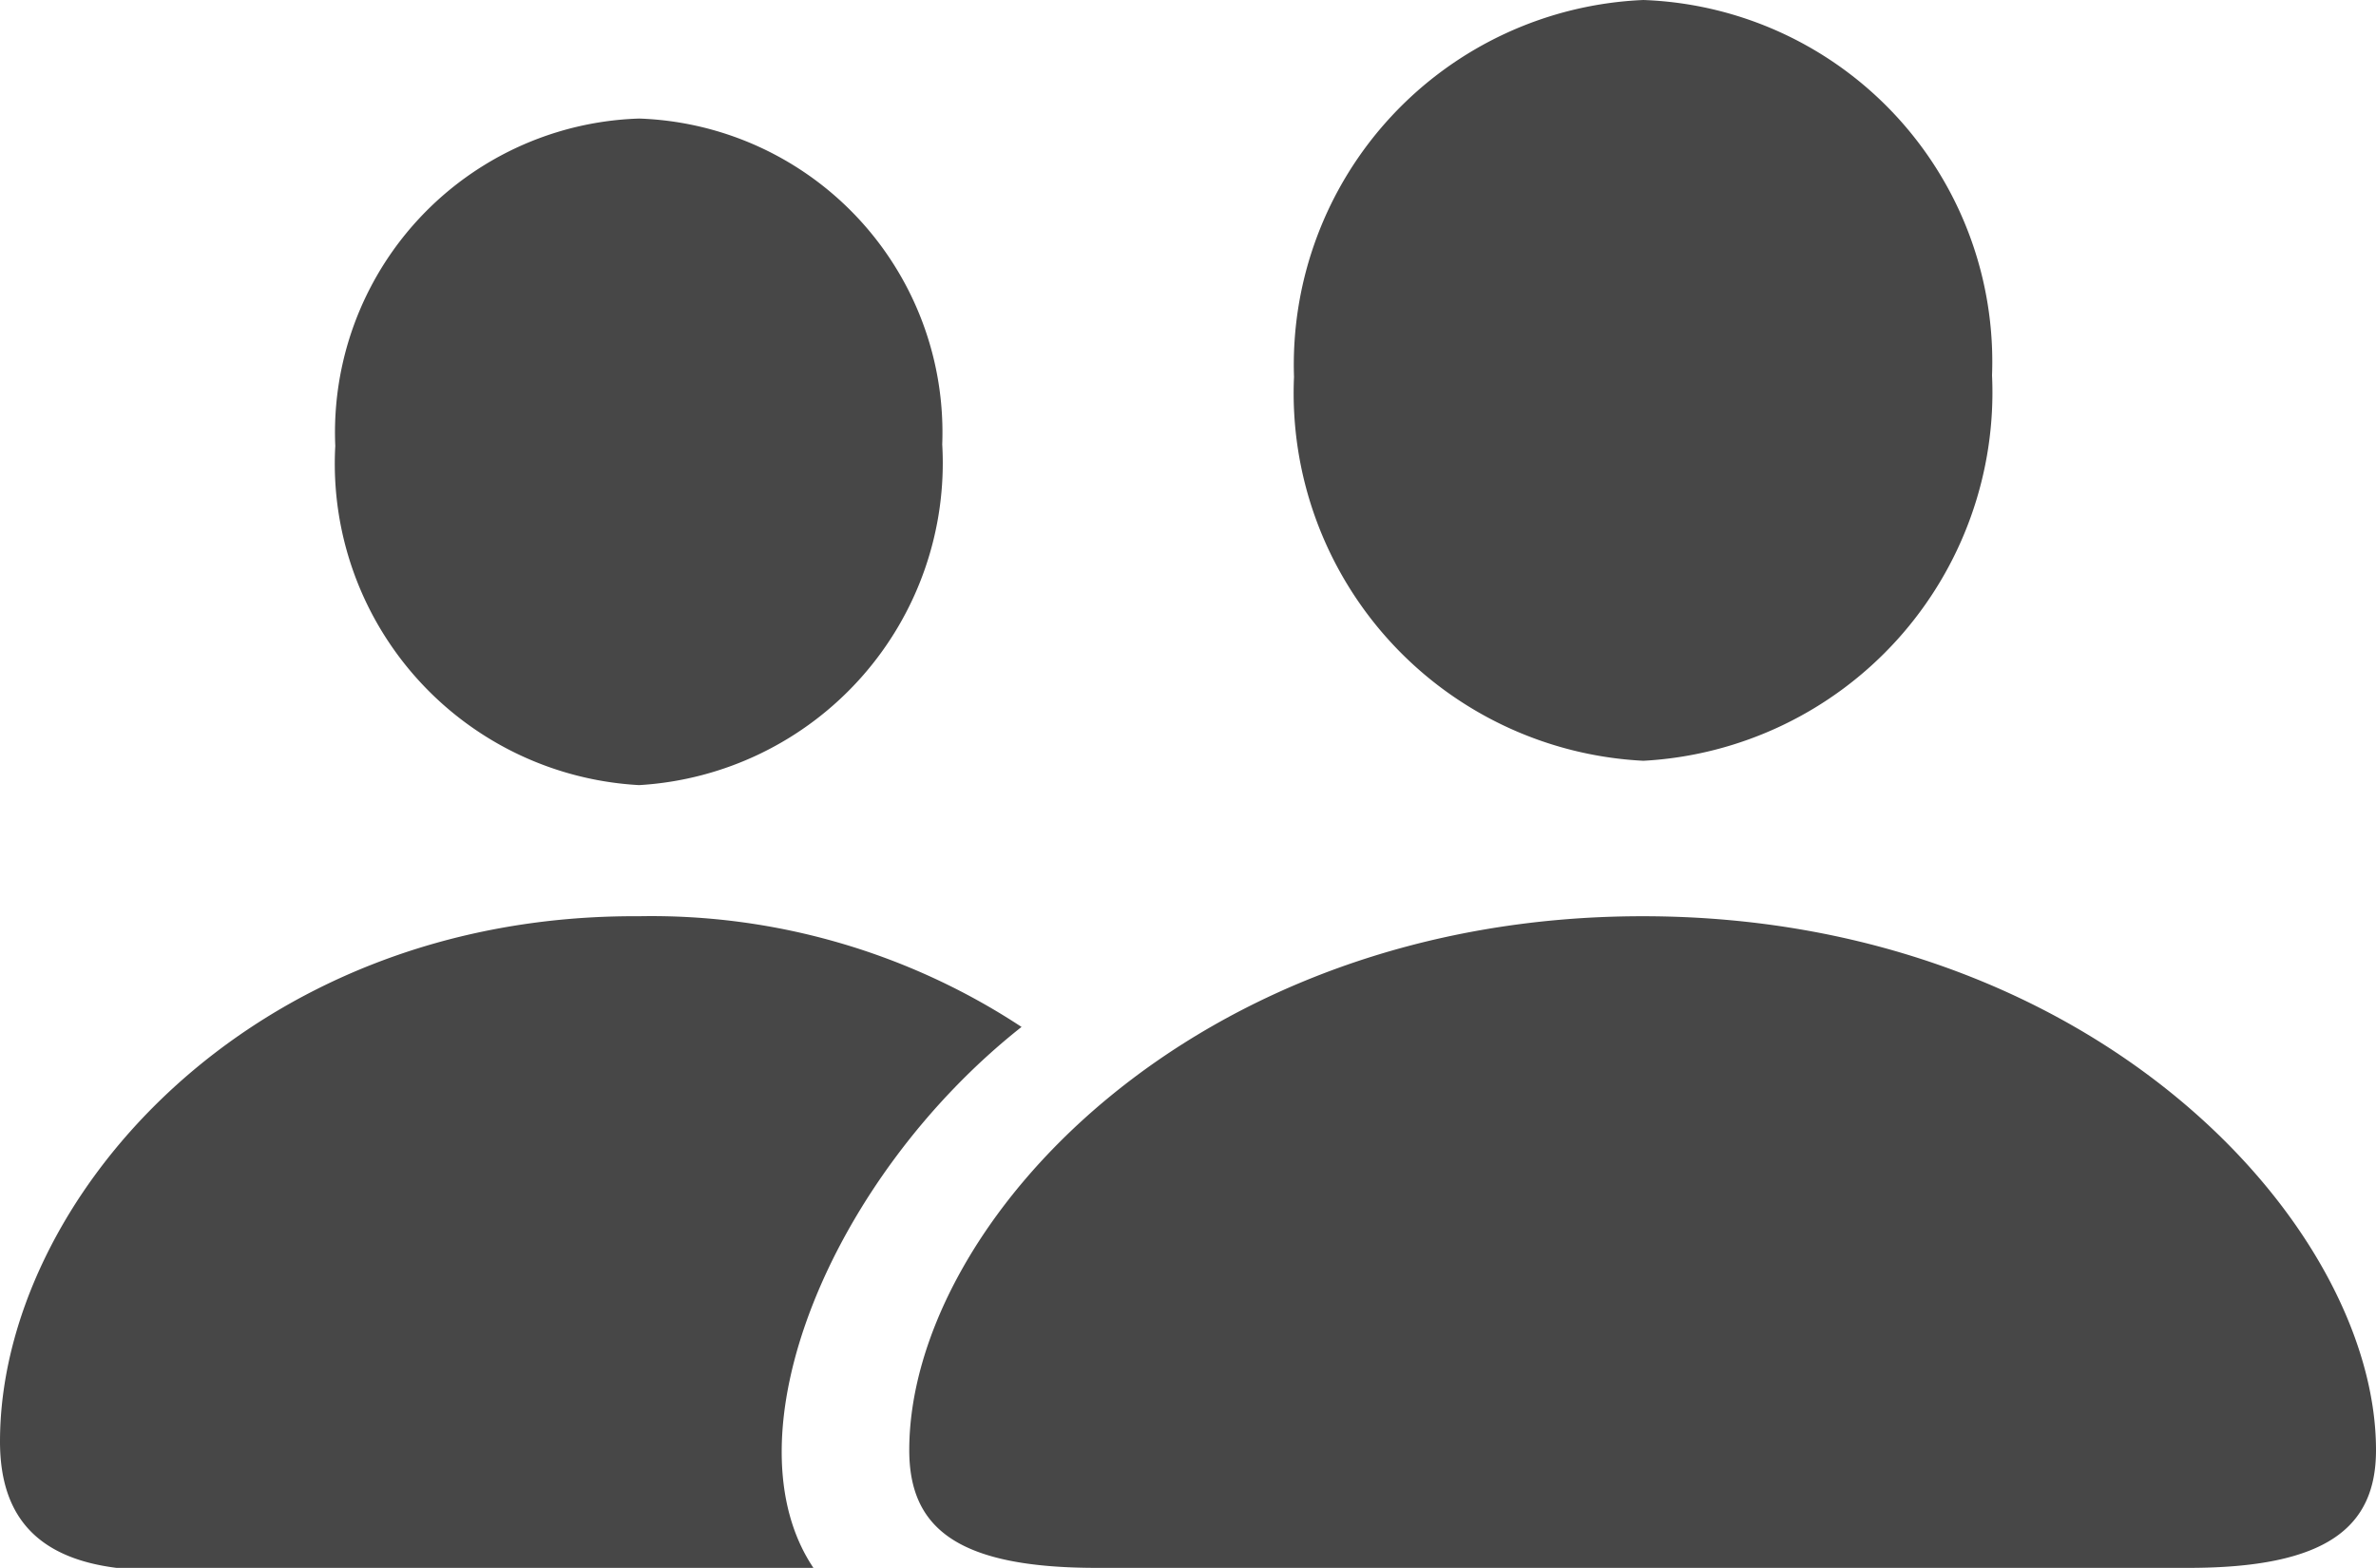 <svg xmlns="http://www.w3.org/2000/svg" viewBox="0 0 30.26 19.97"><defs><style>.cls-1{fill:#474747}</style></defs><g id="Layer_2" data-name="Layer 2"><g id="Layer_1-2" data-name="Layer 1"><path class="cls-1" d="M0 18.36C0 19.39.55 20 2 20h8.38c-1.17-1.68.2-5 2.63-6.92a8.57 8.57 0 00-4.87-1.41C3.15 11.64 0 15.32 0 18.36zM12 5.66a4 4 0 00-3.86-4.15 4 4 0 00-3.87 4.17A4.1 4.1 0 008.14 10 4.11 4.11 0 0012 5.66zM25.37 4.78A4.61 4.61 0 0020.93 0a4.65 4.65 0 00-4.45 4.8 4.69 4.69 0 004.45 4.89 4.7 4.7 0 004.44-4.91zM20.92 11.67c-5.74 0-9.34 3.94-9.34 6.8 0 1 .62 1.5 2.39 1.5h13.9c1.77 0 2.39-.52 2.39-1.5 0-2.86-3.59-6.8-9.34-6.8z"/></g></g></svg>
